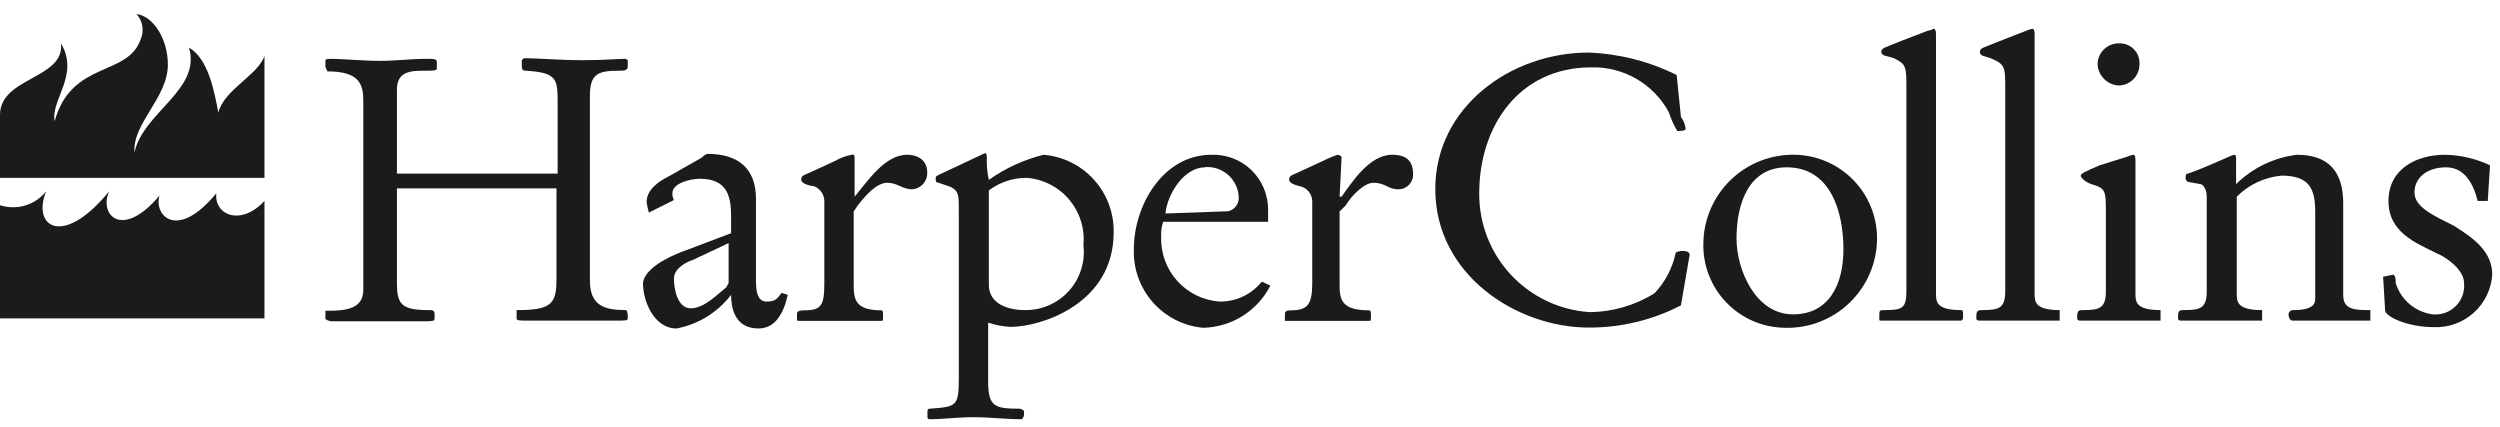 <svg width="158" height="27" viewBox="0 0 158 27" fill="none" xmlns="http://www.w3.org/2000/svg">
<path fill-rule="evenodd" clip-rule="evenodd" d="M13.669 12.218C11.148 15.277 9.689 13.549 10.085 12.359C7.691 15.192 6.232 13.549 6.898 12.09C3.98 15.674 1.997 14.342 2.918 12.09C2.579 12.516 2.117 12.828 1.596 12.985C1.075 13.142 0.518 13.136 0 12.968L0 20.121H16.714V12.699C15.255 14.286 13.541 13.634 13.669 12.218Z" fill="#1B1B1B"/>
<path fill-rule="evenodd" clip-rule="evenodd" d="M13.796 7.118C13.541 5.702 13.131 3.676 11.941 3.01C12.748 5.659 9.023 7.118 8.499 9.639C8.357 7.784 10.609 6.197 10.609 4.073C10.609 2.472 9.689 1.013 8.626 0.886C8.819 1.097 8.946 1.358 8.994 1.639C9.042 1.921 9.007 2.21 8.895 2.472C8.088 4.866 4.519 3.804 3.456 7.656C3.187 6.325 5.043 4.739 3.853 2.741C4.108 4.993 0 4.866 0 7.26V11.24H16.714V3.535C16.318 4.739 14.165 5.659 13.796 7.118Z" fill="#1B1B1B"/>
<path fill-rule="evenodd" clip-rule="evenodd" d="M36.828 3.804C35.412 3.804 33.91 3.676 33.117 3.676L32.976 3.804V4.073C32.976 4.342 32.976 4.469 33.245 4.469C35.242 4.597 35.242 4.994 35.242 6.594V10.971H25.086V5.659C25.086 4.469 26.007 4.469 26.942 4.469C27.338 4.469 27.607 4.469 27.607 4.342V3.931C27.607 3.719 27.466 3.719 26.913 3.719C25.978 3.719 25.058 3.846 23.995 3.846C22.933 3.846 21.63 3.719 20.964 3.719C20.695 3.719 20.567 3.719 20.567 3.846V4.243L20.695 4.512C22.692 4.512 22.961 5.305 22.961 6.368V18.308C22.961 19.512 21.899 19.64 20.695 19.64H20.567V20.164C20.723 20.277 20.915 20.328 21.106 20.305H26.672C27.211 20.305 27.466 20.305 27.466 20.164V19.866C27.466 19.597 27.338 19.597 27.069 19.597C25.341 19.597 25.086 19.201 25.086 17.869V11.906H35.171V17.473C35.171 19.059 35.029 19.597 32.777 19.597H32.65V20.121C32.65 20.263 32.777 20.263 33.443 20.263H38.882C39.548 20.263 39.675 20.263 39.675 20.121C39.675 19.98 39.675 19.597 39.548 19.597C38.217 19.597 37.282 19.328 37.282 17.742V6.056C37.282 4.639 37.82 4.469 39.151 4.469C39.406 4.469 39.675 4.469 39.675 4.2V3.804L39.548 3.719C38.882 3.719 38.245 3.804 36.828 3.804Z" fill="#1B1B1B"/>
<path fill-rule="evenodd" clip-rule="evenodd" d="M48.429 19.059C47.777 19.059 47.777 18.139 47.777 17.643V12.558C47.777 10.702 46.715 9.725 44.718 9.725C44.718 9.725 44.59 9.725 44.321 9.98L42.196 11.184C41.672 11.439 40.865 11.977 40.865 12.77C40.897 12.995 40.945 13.217 41.007 13.436L42.593 12.643C42.523 12.512 42.489 12.366 42.494 12.218C42.494 11.552 43.684 11.297 44.222 11.297C45.936 11.297 46.205 12.36 46.205 13.677V14.739L43.018 15.943C41.035 16.736 40.638 17.53 40.638 17.926C40.638 18.988 41.304 20.759 42.763 20.759C44.133 20.498 45.358 19.742 46.205 18.634C46.205 19.3 46.346 20.759 47.933 20.759C48.995 20.759 49.519 19.824 49.788 18.634L49.392 18.507C49.094 18.932 48.967 19.059 48.429 19.059ZM46.049 17.884L45.907 18.153C45.256 18.677 44.491 19.484 43.655 19.484C42.819 19.484 42.593 18.28 42.593 17.615C42.593 16.949 43.386 16.552 43.797 16.425L46.049 15.362V17.884Z" fill="#1B1B1B"/>
<path fill-rule="evenodd" clip-rule="evenodd" d="M57.325 9.781C55.908 9.781 54.803 11.495 54.01 12.43V9.909C54.012 9.886 54.009 9.863 53.999 9.842C53.99 9.821 53.975 9.803 53.956 9.79C53.937 9.777 53.915 9.769 53.892 9.768C53.869 9.766 53.846 9.771 53.826 9.781C53.452 9.852 53.092 9.986 52.764 10.178L51.035 10.971C50.766 11.098 50.639 11.098 50.639 11.368C50.639 11.637 51.304 11.764 51.432 11.764C51.624 11.835 51.79 11.962 51.909 12.129C52.028 12.296 52.093 12.495 52.098 12.699V17.883C52.098 19.215 51.956 19.611 50.894 19.611C50.37 19.611 50.37 19.739 50.37 19.881V20.136C50.37 20.277 50.37 20.277 50.497 20.277H55.681C55.809 20.277 55.809 20.277 55.809 20.008C55.809 19.739 55.809 19.611 55.681 19.611C53.953 19.611 53.953 18.818 53.953 17.883V13.365L54.222 12.968C54.746 12.303 55.412 11.552 56.078 11.552C56.744 11.552 56.999 11.963 57.664 11.963C57.906 11.943 58.133 11.838 58.304 11.667C58.475 11.496 58.58 11.269 58.599 11.028C58.656 10.178 58.075 9.781 57.325 9.781Z" fill="#1B1B1B"/>
<path fill-rule="evenodd" clip-rule="evenodd" d="M65.951 9.781C64.71 10.091 63.538 10.629 62.494 11.368C62.393 10.903 62.35 10.427 62.367 9.951C62.367 9.824 62.367 9.682 62.239 9.682L59.407 11.014C59.137 11.141 59.137 11.141 59.137 11.283C59.137 11.424 59.137 11.538 59.279 11.538L60.072 11.807C60.596 12.076 60.596 12.345 60.596 13.223V23.847C60.596 25.702 60.469 25.702 58.741 25.83C58.613 25.83 58.613 25.971 58.613 26.099V26.226C58.613 26.495 58.613 26.495 58.882 26.495C59.534 26.495 60.469 26.368 61.531 26.368C62.593 26.368 63.514 26.495 64.577 26.495C64.654 26.426 64.705 26.33 64.718 26.226V25.971C64.646 25.897 64.551 25.848 64.449 25.83C62.863 25.83 62.452 25.702 62.452 24.102V20.391C62.91 20.543 63.386 20.634 63.868 20.66C65.738 20.66 70.384 19.243 70.384 14.682C70.406 13.455 69.96 12.265 69.137 11.355C68.313 10.444 67.174 9.882 65.951 9.781ZM64.761 19.597C63.698 19.597 62.494 19.201 62.494 17.997V12.034C63.184 11.515 64.025 11.236 64.888 11.24C65.404 11.279 65.907 11.421 66.368 11.657C66.829 11.892 67.238 12.217 67.572 12.613C67.905 13.009 68.157 13.467 68.311 13.961C68.466 14.455 68.52 14.974 68.472 15.49C68.535 16.011 68.485 16.539 68.326 17.039C68.168 17.539 67.904 17.999 67.552 18.389C67.2 18.778 66.769 19.087 66.287 19.296C65.806 19.504 65.285 19.607 64.761 19.597Z" fill="#1B1B1B"/>
<path fill-rule="evenodd" clip-rule="evenodd" d="M77.098 19.059C76.066 18.994 75.101 18.527 74.407 17.76C73.714 16.993 73.348 15.985 73.387 14.951C73.366 14.634 73.41 14.316 73.514 14.017H80.144V13.223C80.142 12.76 80.047 12.301 79.865 11.875C79.682 11.449 79.416 11.064 79.082 10.743C78.747 10.421 78.352 10.171 77.918 10.006C77.485 9.841 77.023 9.764 76.56 9.781C73.514 9.781 71.659 12.968 71.659 15.745C71.614 16.976 72.043 18.178 72.857 19.103C73.671 20.027 74.809 20.605 76.036 20.716C76.919 20.698 77.78 20.441 78.528 19.972C79.276 19.503 79.884 18.84 80.285 18.054L79.747 17.799C79.43 18.195 79.026 18.515 78.568 18.733C78.109 18.952 77.606 19.063 77.098 19.059ZM76.163 10.56C76.435 10.541 76.709 10.578 76.966 10.669C77.223 10.76 77.459 10.903 77.658 11.089C77.858 11.275 78.016 11.5 78.125 11.75C78.233 12.001 78.289 12.271 78.288 12.543C78.281 12.732 78.212 12.914 78.091 13.059C77.971 13.205 77.806 13.308 77.622 13.351L73.656 13.492C73.784 12.218 74.846 10.575 76.163 10.575V10.56Z" fill="#1B1B1B"/>
<path fill-rule="evenodd" clip-rule="evenodd" d="M87.977 9.781C86.56 9.781 85.455 11.495 84.79 12.43H84.662L84.79 9.909C84.721 9.839 84.632 9.794 84.535 9.781C84.213 9.889 83.901 10.022 83.6 10.178L81.872 10.971C81.603 11.099 81.475 11.099 81.475 11.368C81.475 11.637 82.141 11.764 82.141 11.764C82.359 11.809 82.555 11.925 82.699 12.095C82.843 12.264 82.926 12.477 82.934 12.699V17.884C82.934 19.215 82.665 19.612 81.603 19.612C81.206 19.612 81.206 19.739 81.206 19.881V20.277H86.518C86.645 20.277 86.645 20.277 86.645 20.008C86.645 19.739 86.645 19.612 86.518 19.612C84.662 19.612 84.662 18.819 84.662 17.884V13.365L85.059 12.969C85.455 12.303 86.249 11.552 86.787 11.552C87.58 11.552 87.708 11.963 88.373 11.963C88.497 11.965 88.619 11.942 88.733 11.896C88.848 11.849 88.951 11.78 89.039 11.693C89.126 11.606 89.195 11.502 89.241 11.388C89.287 11.274 89.31 11.151 89.308 11.028C89.308 10.178 88.912 9.781 87.977 9.781Z" fill="#1B1B1B"/>
<path fill-rule="evenodd" clip-rule="evenodd" d="M105.895 16.014C105.691 16.961 105.231 17.833 104.563 18.535C103.331 19.304 101.909 19.716 100.456 19.725C98.556 19.599 96.776 18.751 95.48 17.355C94.185 15.96 93.472 14.122 93.487 12.218C93.487 7.968 96.008 4.257 100.569 4.257C101.568 4.231 102.554 4.482 103.42 4.982C104.285 5.482 104.994 6.211 105.47 7.09C105.6 7.507 105.781 7.907 106.008 8.28C106.136 8.28 106.532 8.28 106.532 8.152C106.505 7.875 106.402 7.611 106.235 7.388L105.966 4.739C104.231 3.878 102.334 3.395 100.399 3.322C95.484 3.322 90.71 6.764 90.71 11.948C90.71 17.388 95.88 20.702 100.399 20.702C102.429 20.713 104.431 20.232 106.235 19.3L106.759 16.255C106.886 15.858 106.49 15.858 106.235 15.858C106.235 15.886 105.895 15.886 105.895 16.014Z" fill="#1B1B1B"/>
<path fill-rule="evenodd" clip-rule="evenodd" d="M113.459 9.781C112.712 9.763 111.968 9.892 111.27 10.162C110.573 10.432 109.936 10.838 109.396 11.355C108.856 11.873 108.424 12.492 108.125 13.177C107.825 13.863 107.665 14.6 107.652 15.348C107.631 16.04 107.748 16.729 107.996 17.374C108.245 18.02 108.619 18.61 109.098 19.11C109.576 19.61 110.149 20.009 110.784 20.285C111.419 20.561 112.102 20.707 112.794 20.716C113.552 20.739 114.307 20.61 115.014 20.335C115.721 20.06 116.366 19.647 116.91 19.118C117.454 18.59 117.887 17.957 118.182 17.259C118.478 16.56 118.63 15.809 118.629 15.051C118.626 13.671 118.083 12.348 117.117 11.363C116.151 10.379 114.838 9.811 113.459 9.781ZM113.318 19.867C110.938 19.867 109.748 17.034 109.748 15.079C109.748 12.827 110.541 10.575 112.921 10.575C115.754 10.575 116.505 13.492 116.505 15.745C116.505 17.997 115.584 19.867 113.318 19.867Z" fill="#1B1B1B"/>
<path fill-rule="evenodd" clip-rule="evenodd" d="M123.941 19.597C122.354 19.597 122.354 19.059 122.354 18.535V2.217C122.354 2.076 122.354 1.821 122.213 1.821C122.087 1.882 121.954 1.925 121.816 1.948L120.088 2.614C119.167 3.01 118.898 3.01 118.898 3.28C118.898 3.549 119.295 3.534 119.691 3.676C120.484 4.073 120.484 4.2 120.484 5.659V18.407C120.484 19.47 120.229 19.597 119.167 19.597C118.771 19.597 118.771 19.597 118.771 19.994V20.121C118.771 20.263 118.771 20.263 118.898 20.263H123.941C123.941 20.263 124.068 20.263 124.068 19.994C124.068 19.725 124.068 19.597 123.941 19.597Z" fill="#1B1B1B"/>
<path fill-rule="evenodd" clip-rule="evenodd" d="M128.587 18.535V2.217C128.587 2.076 128.587 1.821 128.445 1.821C128.307 1.843 128.174 1.886 128.048 1.948L126.334 2.614C125.4 3.01 125.13 3.01 125.13 3.28C125.13 3.549 125.4 3.534 125.796 3.676C126.731 4.073 126.731 4.2 126.731 5.659V18.407C126.731 19.47 126.334 19.597 125.315 19.597C125.045 19.597 124.904 19.597 124.904 19.994V20.121C124.904 20.263 125.045 20.263 125.173 20.263H130.173V19.597C128.587 19.597 128.587 19.059 128.587 18.535Z" fill="#1B1B1B"/>
<path fill-rule="evenodd" clip-rule="evenodd" d="M134.961 18.535V10.178C134.961 10.037 134.961 9.781 134.819 9.781C134.681 9.804 134.548 9.847 134.422 9.909L132.694 10.447C131.774 10.844 131.504 10.971 131.504 11.099C131.504 11.226 131.774 11.495 132.17 11.637C133.091 11.906 133.091 12.034 133.091 13.493V18.408C133.091 19.47 132.694 19.598 131.674 19.598C131.419 19.598 131.278 19.598 131.278 19.994V20.122C131.278 20.263 131.419 20.263 131.547 20.263H136.547V19.598C134.961 19.598 134.961 19.059 134.961 18.535Z" fill="#1B1B1B"/>
<path fill-rule="evenodd" clip-rule="evenodd" d="M133.898 5.404C134.249 5.4 134.584 5.258 134.83 5.009C135.077 4.76 135.215 4.423 135.215 4.073C135.228 3.896 135.202 3.718 135.141 3.552C135.079 3.386 134.983 3.235 134.858 3.109C134.733 2.983 134.583 2.885 134.418 2.821C134.252 2.758 134.075 2.731 133.898 2.741C133.545 2.741 133.206 2.881 132.956 3.131C132.707 3.381 132.566 3.72 132.566 4.073C132.587 4.419 132.733 4.746 132.979 4.992C133.224 5.237 133.551 5.384 133.898 5.404Z" fill="#1B1B1B"/>
<path fill-rule="evenodd" clip-rule="evenodd" d="M148.091 18.663V12.827C148.091 10.844 147.156 9.781 145.173 9.781C143.719 9.955 142.363 10.608 141.32 11.637V10.037C141.32 9.909 141.32 9.781 141.193 9.781C141.066 9.781 139.465 10.575 138.275 10.971C138.133 10.971 138.133 11.099 138.133 11.241C138.133 11.382 138.133 11.368 138.275 11.495L139.068 11.637C139.196 11.637 139.465 11.906 139.465 12.43V18.408C139.465 19.47 139.068 19.598 138.048 19.598C137.779 19.598 137.652 19.598 137.652 19.994V20.122C137.652 20.263 137.779 20.263 137.921 20.263H142.964V19.598C141.363 19.598 141.363 19.059 141.363 18.535V12.43C142.121 11.667 143.124 11.196 144.196 11.099C145.924 11.099 146.321 11.906 146.321 13.365V18.932C146.321 19.598 145.258 19.598 144.904 19.598C144.834 19.601 144.767 19.631 144.718 19.68C144.668 19.73 144.638 19.796 144.635 19.867C144.635 19.867 144.635 20.263 144.904 20.263H149.805V19.598C148.884 19.598 148.091 19.598 148.091 18.663Z" fill="#1B1B1B"/>
<path fill-rule="evenodd" clip-rule="evenodd" d="M155.117 14.286C153.799 13.62 152.595 13.096 152.595 12.161C152.595 11.226 153.403 10.575 154.593 10.575C155.782 10.575 156.321 11.637 156.59 12.699H157.227L157.369 10.447C156.482 10.028 155.517 9.801 154.536 9.781C152.68 9.781 150.952 10.702 150.952 12.699C150.952 14.697 152.68 15.348 154.012 16.014C154.663 16.283 155.726 17.076 155.726 17.869C155.754 18.138 155.723 18.409 155.634 18.663C155.544 18.918 155.4 19.149 155.21 19.34C155.02 19.531 154.789 19.678 154.536 19.769C154.282 19.86 154.011 19.893 153.743 19.867C153.204 19.795 152.697 19.57 152.283 19.219C151.868 18.867 151.564 18.404 151.406 17.884C151.406 17.614 151.406 17.487 151.278 17.36L150.612 17.487L150.74 19.612C150.74 20.008 152.156 20.674 153.799 20.674C154.729 20.717 155.638 20.394 156.331 19.774C157.025 19.155 157.448 18.288 157.51 17.36C157.51 15.886 156.321 15.051 155.117 14.286Z" fill="#1B1B1B"/>
</svg>
